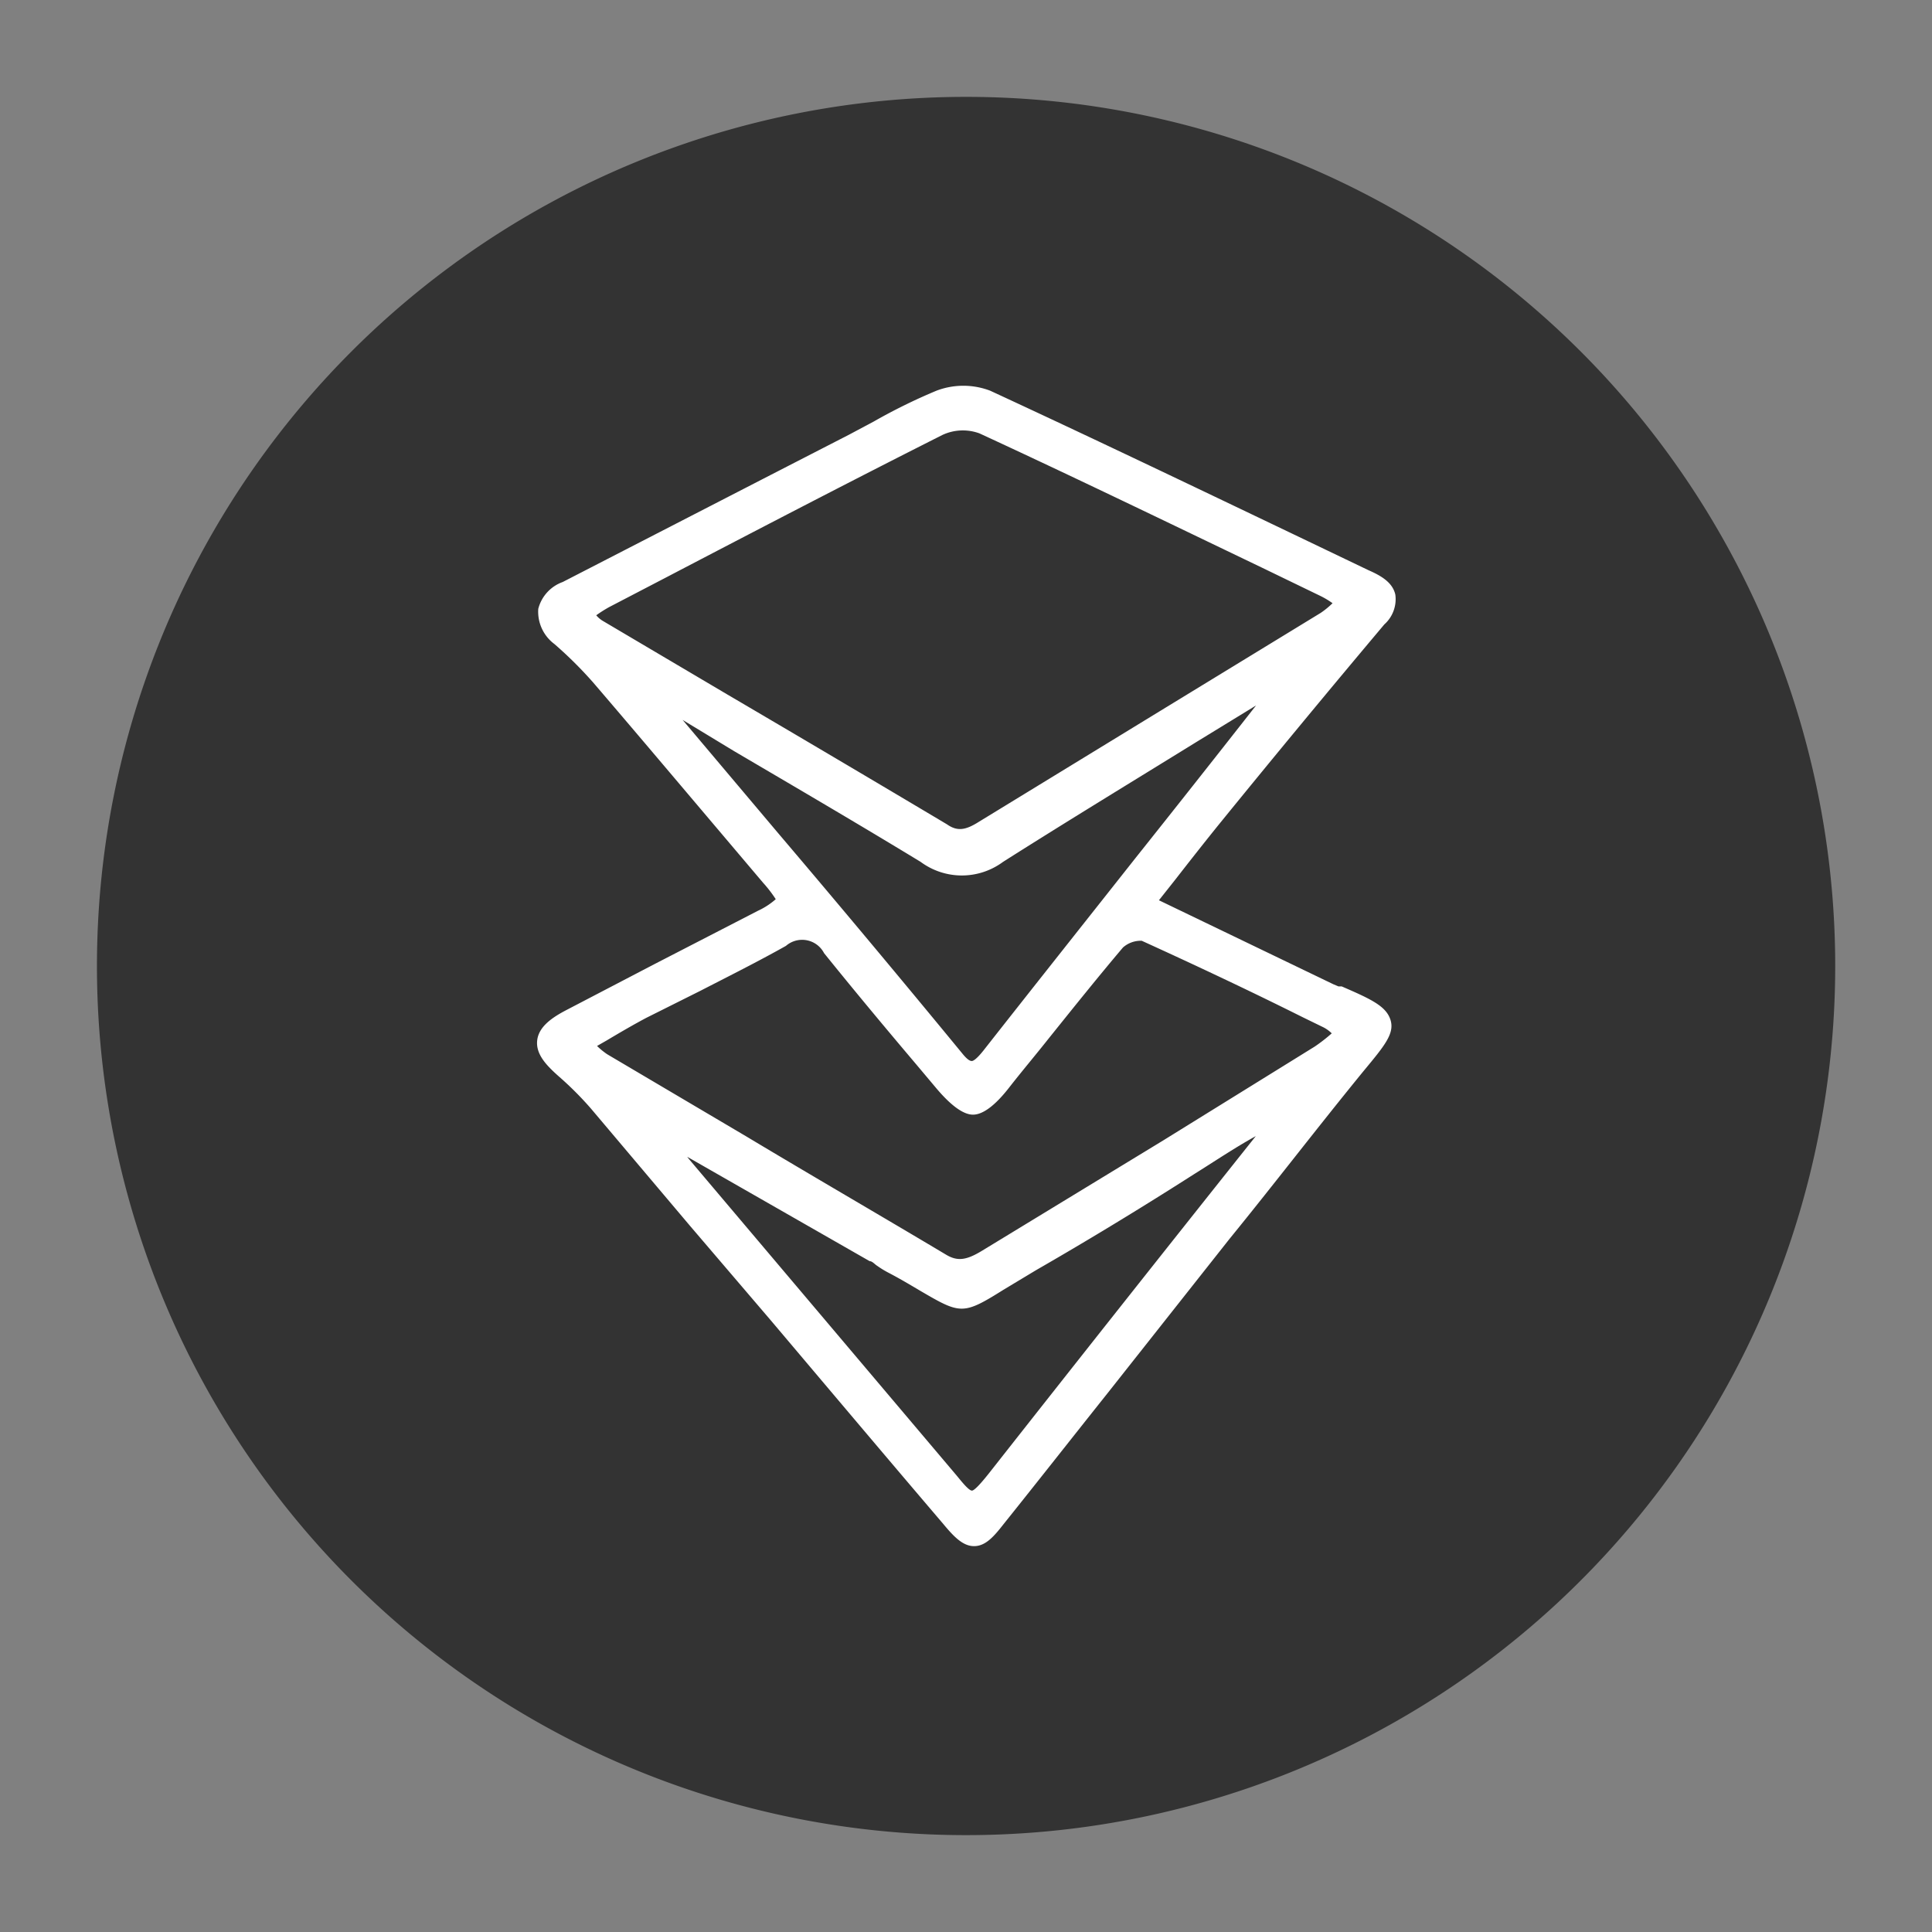 <svg id="Layer_1" data-name="Layer 1" xmlns="http://www.w3.org/2000/svg" viewBox="0 0 72 72"><rect x="0" y="0" width="72" height="72" fill="#808080" stroke="none"/><defs><style>.cls-1{fill:#333;}.cls-2{fill:#fff;}</style></defs><path class="cls-1" d="M67.43,43.84A32.39,32.39,0,1,1,43.83,4.57a32.39,32.39,0,0,1,23.6,39.27Z"/><path class="cls-2" d="M50,36.76l-.12,0-.19-.08-6.5-3.13.61-.77c.6-.77,1.15-1.47,1.71-2.16q3-3.69,6.08-7.35A1.26,1.26,0,0,0,52,22.16c-.1-.45-.52-.7-1-.91l-2.86-1.37c-3.68-1.76-7.48-3.58-11.24-5.32a2.81,2.81,0,0,0-2,0,21.15,21.15,0,0,0-2.34,1.15l-.92.49-2.9,1.49-7.77,4a1.44,1.44,0,0,0-.91,1A1.5,1.5,0,0,0,20.66,24a15.14,15.14,0,0,1,1.45,1.44c1.62,1.89,3.23,3.8,4.84,5.7l1.49,1.76a4.84,4.84,0,0,1,.47.61,2.69,2.69,0,0,1-.66.43l-3.88,2-3.24,1.69c-.54.28-1.05.62-1.11,1.14s.35.94.8,1.34a12.33,12.33,0,0,1,1.2,1.2l3.7,4.38,3,3.51c2.14,2.53,4.28,5.07,6.43,7.59.39.47.73.83,1.15.83h0c.43,0,.74-.36,1.1-.82,1.29-1.61,2.57-3.24,3.86-4.86l4.56-5.77c1.63-2,3.3-4.18,5-6.26.77-.93,1.16-1.39,1-1.9S51.11,37.24,50,36.76ZM32.41,47c.1,0,.19.12.29.18a3.45,3.45,0,0,0,.41.25c.59.31,1,.57,1.35.77,1.34.78,1.48.78,2.93-.13l1.23-.74c2-1.15,4-2.37,5.86-3.56.77-.48,1.54-1,2.32-1.43q-5,6.28-9.94,12.56c-.12.15-.5.63-.63.65s-.48-.45-.62-.61l-2.14-2.53-7.79-9.21-.07-.09Zm10.94-4.5L36.6,46.61c-.59.36-.92.4-1.34.15-2.48-1.48-5-2.94-7.45-4.41l-5.18-3.06a2.74,2.74,0,0,1-.38-.31l.35-.2c.52-.31,1-.59,1.49-.85l2-1c1.05-.54,2.15-1.09,3.2-1.68a.92.92,0,0,1,1.42.27c1.12,1.39,2.27,2.77,3.43,4.14l.74.88c.52.62,1,1,1.38,1s.84-.36,1.34-1,1-1.23,1.49-1.85c.9-1.12,1.82-2.27,2.76-3.38a1,1,0,0,1,.7-.25c2,.91,4.08,1.89,6,2.85l.78.38a1.26,1.26,0,0,1,.3.22h0A6.19,6.19,0,0,1,49,39ZM35.29,30.72q-4.08-2.43-8.17-4.83l-4.67-2.76a1,1,0,0,1-.23-.2,4.84,4.84,0,0,1,.49-.31l2.17-1.13c3.35-1.75,6.81-3.55,10.24-5.28a1.8,1.8,0,0,1,1.38-.06c3.53,1.63,7.08,3.35,10.52,5l2.19,1.06a3.15,3.15,0,0,1,.45.27,3.18,3.18,0,0,1-.44.36l-5.73,3.5-7,4.28C36,30.93,35.69,31,35.29,30.72ZM27.37,28c2.28,1.34,4.64,2.72,6.94,4.12a2.58,2.58,0,0,0,3.07,0c2.38-1.51,4.83-3,7.21-4.47l2.09-1.28.13-.08q-2.25,2.87-4.52,5.72c-1.88,2.38-3.77,4.76-5.64,7.14-.27.34-.39.39-.43.39s-.13,0-.35-.27Q32.45,35.11,29,31.05l-3.56-4.22Z"/></svg>